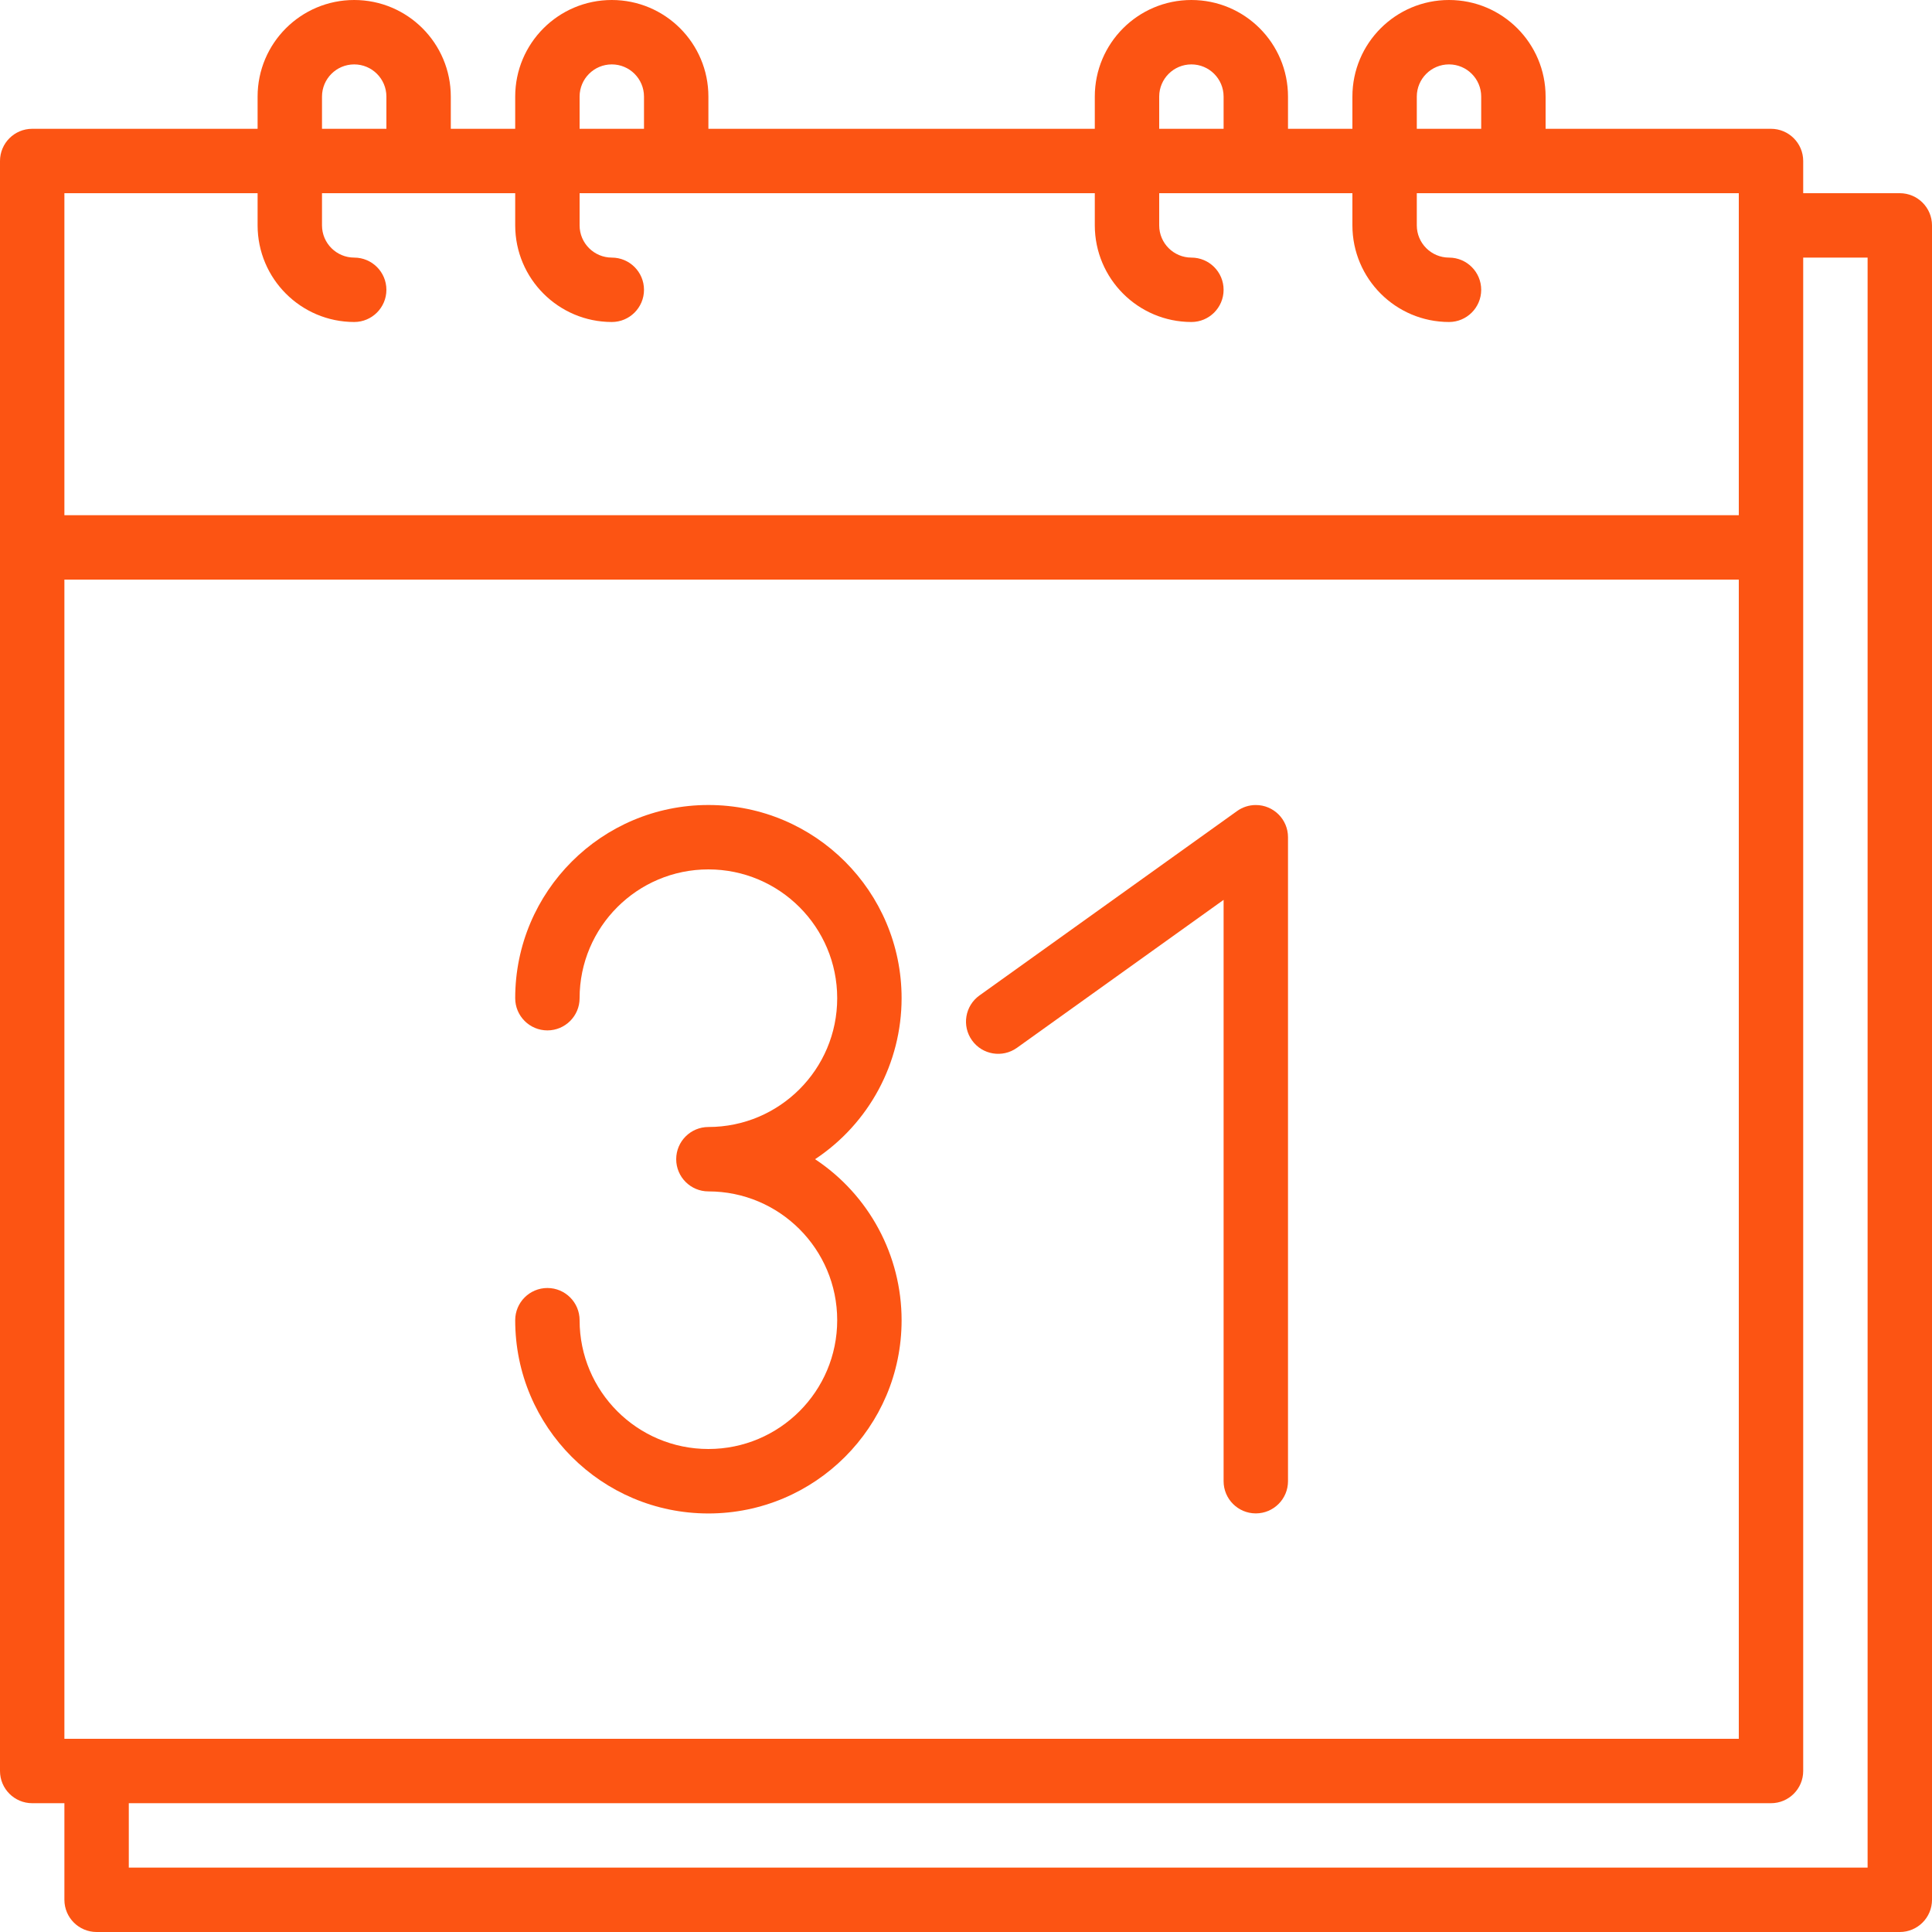 <?xml version="1.0" encoding="UTF-8"?>
<svg width="60px" height="60px" viewBox="0 0 60 60" version="1.1" xmlns="http://www.w3.org/2000/svg" xmlns:xlink="http://www.w3.org/1999/xlink">
    <title>Group 7</title>
    <g id="Page-1" stroke="none" stroke-width="1" fill="none" fill-rule="evenodd">
        <g id="Artboard" transform="translate(-403, -1060)" fill="#FC5413">
            <g id="Group-7" transform="translate(403, 1060)">
                <path d="M58,58 L4,58 L4,56 L55,56 C55.552,56 56,55.552 56,55 L56,8 L58,8 L58,58 Z M8,6 L8,7 C8.002,8.656 9.344,9.998 11,10 C11.552,10 12,9.552 12,9 C12,8.448 11.552,8 11,8 C10.448,7.999 10.001,7.552 10,7 L10,6 L16,6 L16,7 C16.002,8.656 17.344,9.998 19,10 C19.552,10 20,9.552 20,9 C20,8.448 19.552,8 19,8 C18.448,7.999 18.001,7.552 18,7 L18,6 L34,6 L34,7 C34.002,8.656 35.344,9.998 37,10 C37.552,10 38,9.552 38,9 C38,8.448 37.552,8 37,8 C36.448,7.999 36.001,7.552 36,7 L36,6 L42,6 L42,7 C42.002,8.656 43.344,9.998 45,10 C45.552,10 46,9.552 46,9 C46,8.448 45.552,8 45,8 C44.448,7.999 44.001,7.552 44,7 L44,6 L54,6 L54,16 L2,16 L2,6 L8,6 Z M10,3 C10,2.448 10.448,2 11,2 C11.552,2 12,2.448 12,3 L12,4 L10,4 L10,3 Z M18,3 C18,2.448 18.448,2 19,2 C19.552,2 20,2.448 20,3 L20,4 L18,4 L18,3 Z M36,3 C36,2.448 36.448,2 37,2 C37.552,2 38,2.448 38,3 L38,4 L36,4 L36,3 Z M44,3 C44,2.448 44.448,2 45,2 C45.552,2 46,2.448 46,3 L46,4 L44,4 L44,3 Z M2,54 L54,54 L54,18 L2,18 L2,54 Z M59,6 L56,6 L56,5 C56,4.448 55.552,4 55,4 L48,4 L48,3 C48,1.343 46.657,0 45,0 C43.343,0 42,1.343 42,3 L42,4 L40,4 L40,3 C40,1.343 38.657,0 37,0 C35.343,0 34,1.343 34,3 L34,4 L22,4 L22,3 C22,1.343 20.657,0 19,0 C17.343,0 16,1.343 16,3 L16,4 L14,4 L14,3 C14,1.343 12.657,0 11,0 C9.343,0 8,1.343 8,3 L8,4 L1,4 C0.448,4 0,4.448 0,5 L0,55 C0,55.552 0.448,56 1,56 L2,56 L2,59 C2,59.552 2.448,60 3,60 L59,60 C59.552,60 60,59.552 60,59 L60,7 C60,6.448 59.552,6 59,6 L59,6 Z" id="Fill-1"></path>
                <path d="M39,47 C39.552,47 40,46.552 40,46 L40,26 C40,25.448 39.552,25 38.999,25.001 C38.791,25.001 38.587,25.066 38.418,25.188 L30.418,30.915 C29.969,31.236 29.865,31.861 30.187,32.31 C30.508,32.759 31.133,32.862 31.582,32.541 L38,27.946 L38,46 C38,46.552 38.448,47 39,47" id="Fill-3"></path>
                <path d="M28,31 C28,27.686 25.314,25 22,25 C18.686,25 16,27.686 16,31 C16,31.552 16.448,32 17,32 C17.552,32 18,31.552 18,31 C18,28.791 19.791,27 22,27 C24.209,27 26,28.791 26,31 C26,33.209 24.209,35 22,35 C21.448,35 21,35.448 21,36 C21,36.552 21.448,37 22,37 C24.209,37 26,38.791 26,41 C26,43.209 24.209,45 22,45 C19.791,45 18,43.209 18,41 C18,40.448 17.552,40 17,40 C16.448,40 16,40.448 16,41 C15.999,44.314 18.684,47.001 21.998,47.002 C25.311,47.003 27.999,44.318 28,41.004 C28.001,38.991 26.992,37.112 25.313,36 C26.991,34.889 27.999,33.012 28,31" id="Fill-5"></path>
            </g>
        </g>
    </g>
</svg>
